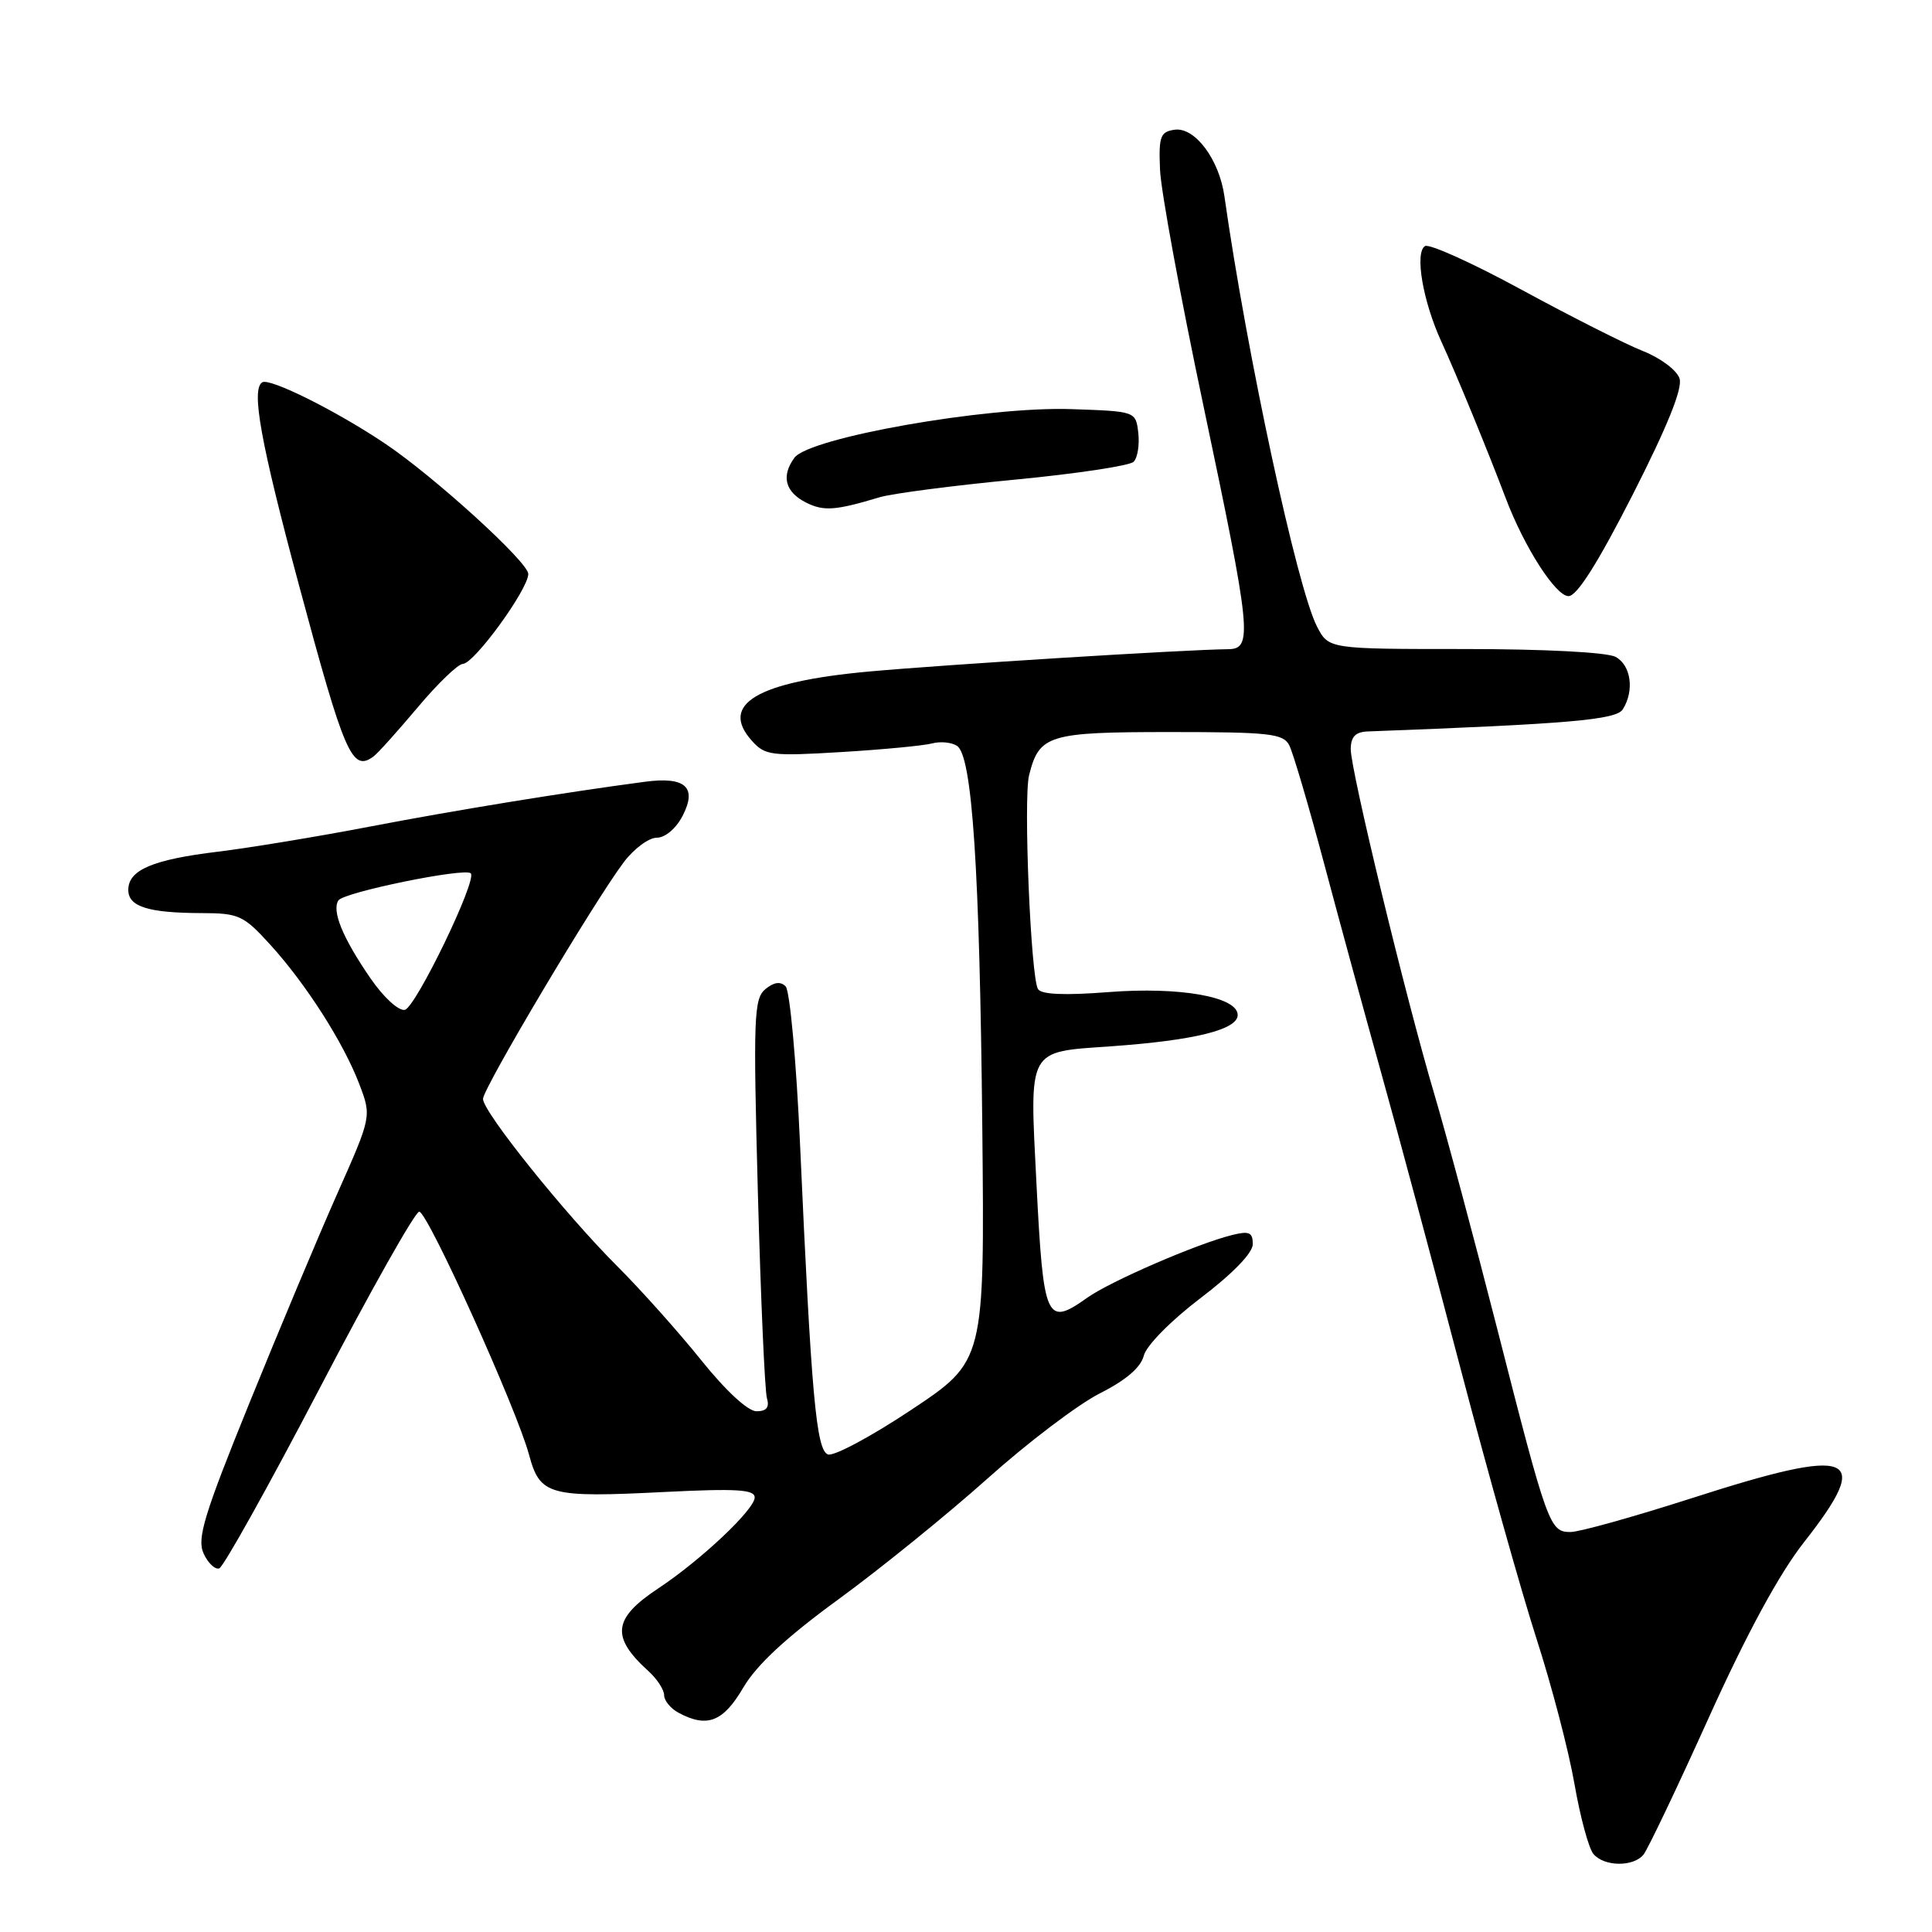 <?xml version="1.0" encoding="UTF-8" standalone="no"?>
<!DOCTYPE svg PUBLIC "-//W3C//DTD SVG 1.1//EN" "http://www.w3.org/Graphics/SVG/1.1/DTD/svg11.dtd" >
<svg xmlns="http://www.w3.org/2000/svg" xmlns:xlink="http://www.w3.org/1999/xlink" version="1.1" viewBox="0 0 256 256">
 <g >
 <path fill="currentColor"
d=" M 217.77 245.75 C 218.33 245.06 222.23 236.89 226.43 227.58 C 231.50 216.37 235.76 208.53 239.04 204.35 C 248.27 192.61 245.69 191.59 224.22 198.50 C 216.53 200.97 209.28 203.00 208.10 203.00 C 205.34 203.00 205.06 202.23 198.37 176.00 C 195.35 164.18 191.61 150.22 190.06 145.00 C 186.27 132.22 178.96 102.05 178.98 99.25 C 179.00 97.61 179.61 96.98 181.25 96.92 C 207.98 95.92 214.15 95.38 215.03 93.99 C 216.59 91.52 216.12 88.13 214.07 87.04 C 212.94 86.43 204.61 86.00 194.09 86.00 C 176.05 86.00 176.05 86.00 174.51 83.02 C 171.88 77.93 165.23 47.01 162.24 26.00 C 161.55 21.11 158.32 16.81 155.64 17.19 C 153.75 17.46 153.52 18.07 153.71 22.50 C 153.82 25.25 156.41 39.32 159.46 53.76 C 165.79 83.77 166.02 85.99 162.75 86.02 C 156.86 86.09 125.24 88.06 115.04 88.99 C 100.28 90.35 95.29 93.32 99.63 98.16 C 101.37 100.11 102.21 100.21 111.50 99.65 C 117.00 99.32 122.40 98.80 123.50 98.51 C 124.60 98.21 126.09 98.36 126.81 98.83 C 128.83 100.16 129.81 115.07 130.16 149.42 C 130.47 180.34 130.47 180.34 120.78 186.79 C 115.45 190.34 110.46 193.01 109.70 192.72 C 108.15 192.12 107.50 184.83 106.01 151.61 C 105.52 140.67 104.66 131.26 104.10 130.70 C 103.41 130.01 102.55 130.13 101.41 131.07 C 99.89 132.34 99.80 134.82 100.42 157.98 C 100.80 172.02 101.34 184.29 101.62 185.25 C 101.98 186.48 101.57 187.00 100.24 187.00 C 99.11 187.00 96.18 184.30 92.93 180.25 C 89.95 176.54 84.96 170.95 81.84 167.83 C 74.90 160.91 64.00 147.33 64.00 145.61 C 64.00 144.22 78.75 119.42 82.65 114.25 C 84.00 112.46 85.97 111.00 87.03 111.00 C 88.14 111.00 89.58 109.78 90.45 108.10 C 92.41 104.30 90.82 102.87 85.44 103.59 C 74.72 105.01 60.26 107.37 49.00 109.53 C 42.12 110.85 33.08 112.34 28.90 112.85 C 20.22 113.90 17.00 115.27 17.00 117.92 C 17.00 120.14 19.63 120.97 26.75 120.99 C 31.62 121.00 32.28 121.30 35.75 125.11 C 40.51 130.32 45.51 138.14 47.61 143.65 C 49.24 147.93 49.24 147.93 44.67 158.21 C 42.16 163.87 36.91 176.38 33.01 186.00 C 27.04 200.71 26.08 203.87 26.97 205.83 C 27.55 207.11 28.49 208.00 29.05 207.82 C 29.61 207.63 35.59 196.91 42.34 183.99 C 49.08 171.07 55.03 160.52 55.55 160.55 C 56.69 160.61 68.47 186.70 70.10 192.76 C 71.55 198.15 72.73 198.47 88.15 197.69 C 97.61 197.22 100.00 197.37 100.00 198.42 C 100.00 200.01 92.86 206.74 87.21 210.48 C 81.21 214.45 80.92 216.90 85.91 221.42 C 87.06 222.46 88.00 223.90 88.00 224.62 C 88.00 225.34 88.87 226.40 89.93 226.96 C 93.71 228.98 95.82 228.16 98.48 223.63 C 100.25 220.61 104.18 216.96 111.15 211.88 C 116.71 207.82 125.59 200.62 130.88 195.89 C 136.17 191.15 142.85 186.09 145.73 184.63 C 149.20 182.88 151.17 181.19 151.56 179.63 C 151.89 178.30 155.14 175.00 159.07 172.01 C 163.35 168.76 166.00 166.02 166.00 164.86 C 166.00 163.29 165.52 163.08 163.25 163.65 C 158.64 164.79 147.10 169.79 144.06 171.96 C 138.63 175.82 138.26 174.98 137.34 156.90 C 136.42 138.70 136.03 139.43 147.23 138.64 C 158.24 137.86 164.00 136.44 164.00 134.49 C 164.00 132.08 156.32 130.72 146.85 131.46 C 141.08 131.91 137.98 131.78 137.54 131.06 C 136.58 129.51 135.59 105.77 136.36 102.72 C 137.70 97.37 138.90 97.00 155.04 97.00 C 168.21 97.00 170.03 97.20 170.83 98.75 C 171.33 99.71 173.42 106.80 175.47 114.50 C 177.52 122.20 180.96 134.80 183.11 142.50 C 185.26 150.20 189.94 167.64 193.51 181.26 C 197.08 194.88 201.63 211.06 203.62 217.22 C 205.61 223.38 207.86 231.99 208.62 236.36 C 209.38 240.73 210.51 244.91 211.13 245.65 C 212.53 247.35 216.43 247.40 217.77 245.75 Z  M 49.50 100.23 C 50.05 99.83 52.67 96.91 55.33 93.75 C 57.98 90.59 60.68 87.99 61.33 87.97 C 62.84 87.93 70.00 78.08 70.00 76.05 C 70.00 74.49 57.53 63.14 51.00 58.76 C 44.56 54.44 35.74 50.04 34.75 50.66 C 33.26 51.58 34.53 58.60 39.59 77.44 C 45.67 100.09 46.65 102.33 49.50 100.23 Z  M 216.34 65.55 C 220.94 56.50 222.97 51.48 222.55 50.16 C 222.20 49.06 220.05 47.45 217.71 46.52 C 215.40 45.61 208.18 41.96 201.67 38.42 C 195.17 34.88 189.38 32.26 188.82 32.61 C 187.43 33.47 188.54 39.93 190.98 45.25 C 192.98 49.60 197.15 59.76 199.51 66.00 C 201.96 72.48 206.14 79.00 207.84 78.99 C 208.96 78.98 211.71 74.63 216.34 65.55 Z  M 116.55 65.89 C 118.23 65.39 126.28 64.34 134.44 63.56 C 142.59 62.78 149.69 61.71 150.21 61.19 C 150.73 60.67 151.01 58.95 150.83 57.37 C 150.50 54.50 150.50 54.50 141.92 54.21 C 130.76 53.84 107.22 57.98 105.26 60.66 C 103.48 63.10 104.04 65.21 106.84 66.61 C 109.16 67.76 110.71 67.65 116.55 65.89 Z  M 49.09 129.63 C 45.41 124.28 43.94 120.71 44.84 119.31 C 45.53 118.23 61.61 114.94 62.38 115.72 C 63.26 116.59 55.08 133.51 53.64 133.81 C 52.82 133.98 50.82 132.15 49.09 129.63 Z "/>
</g>
</svg>